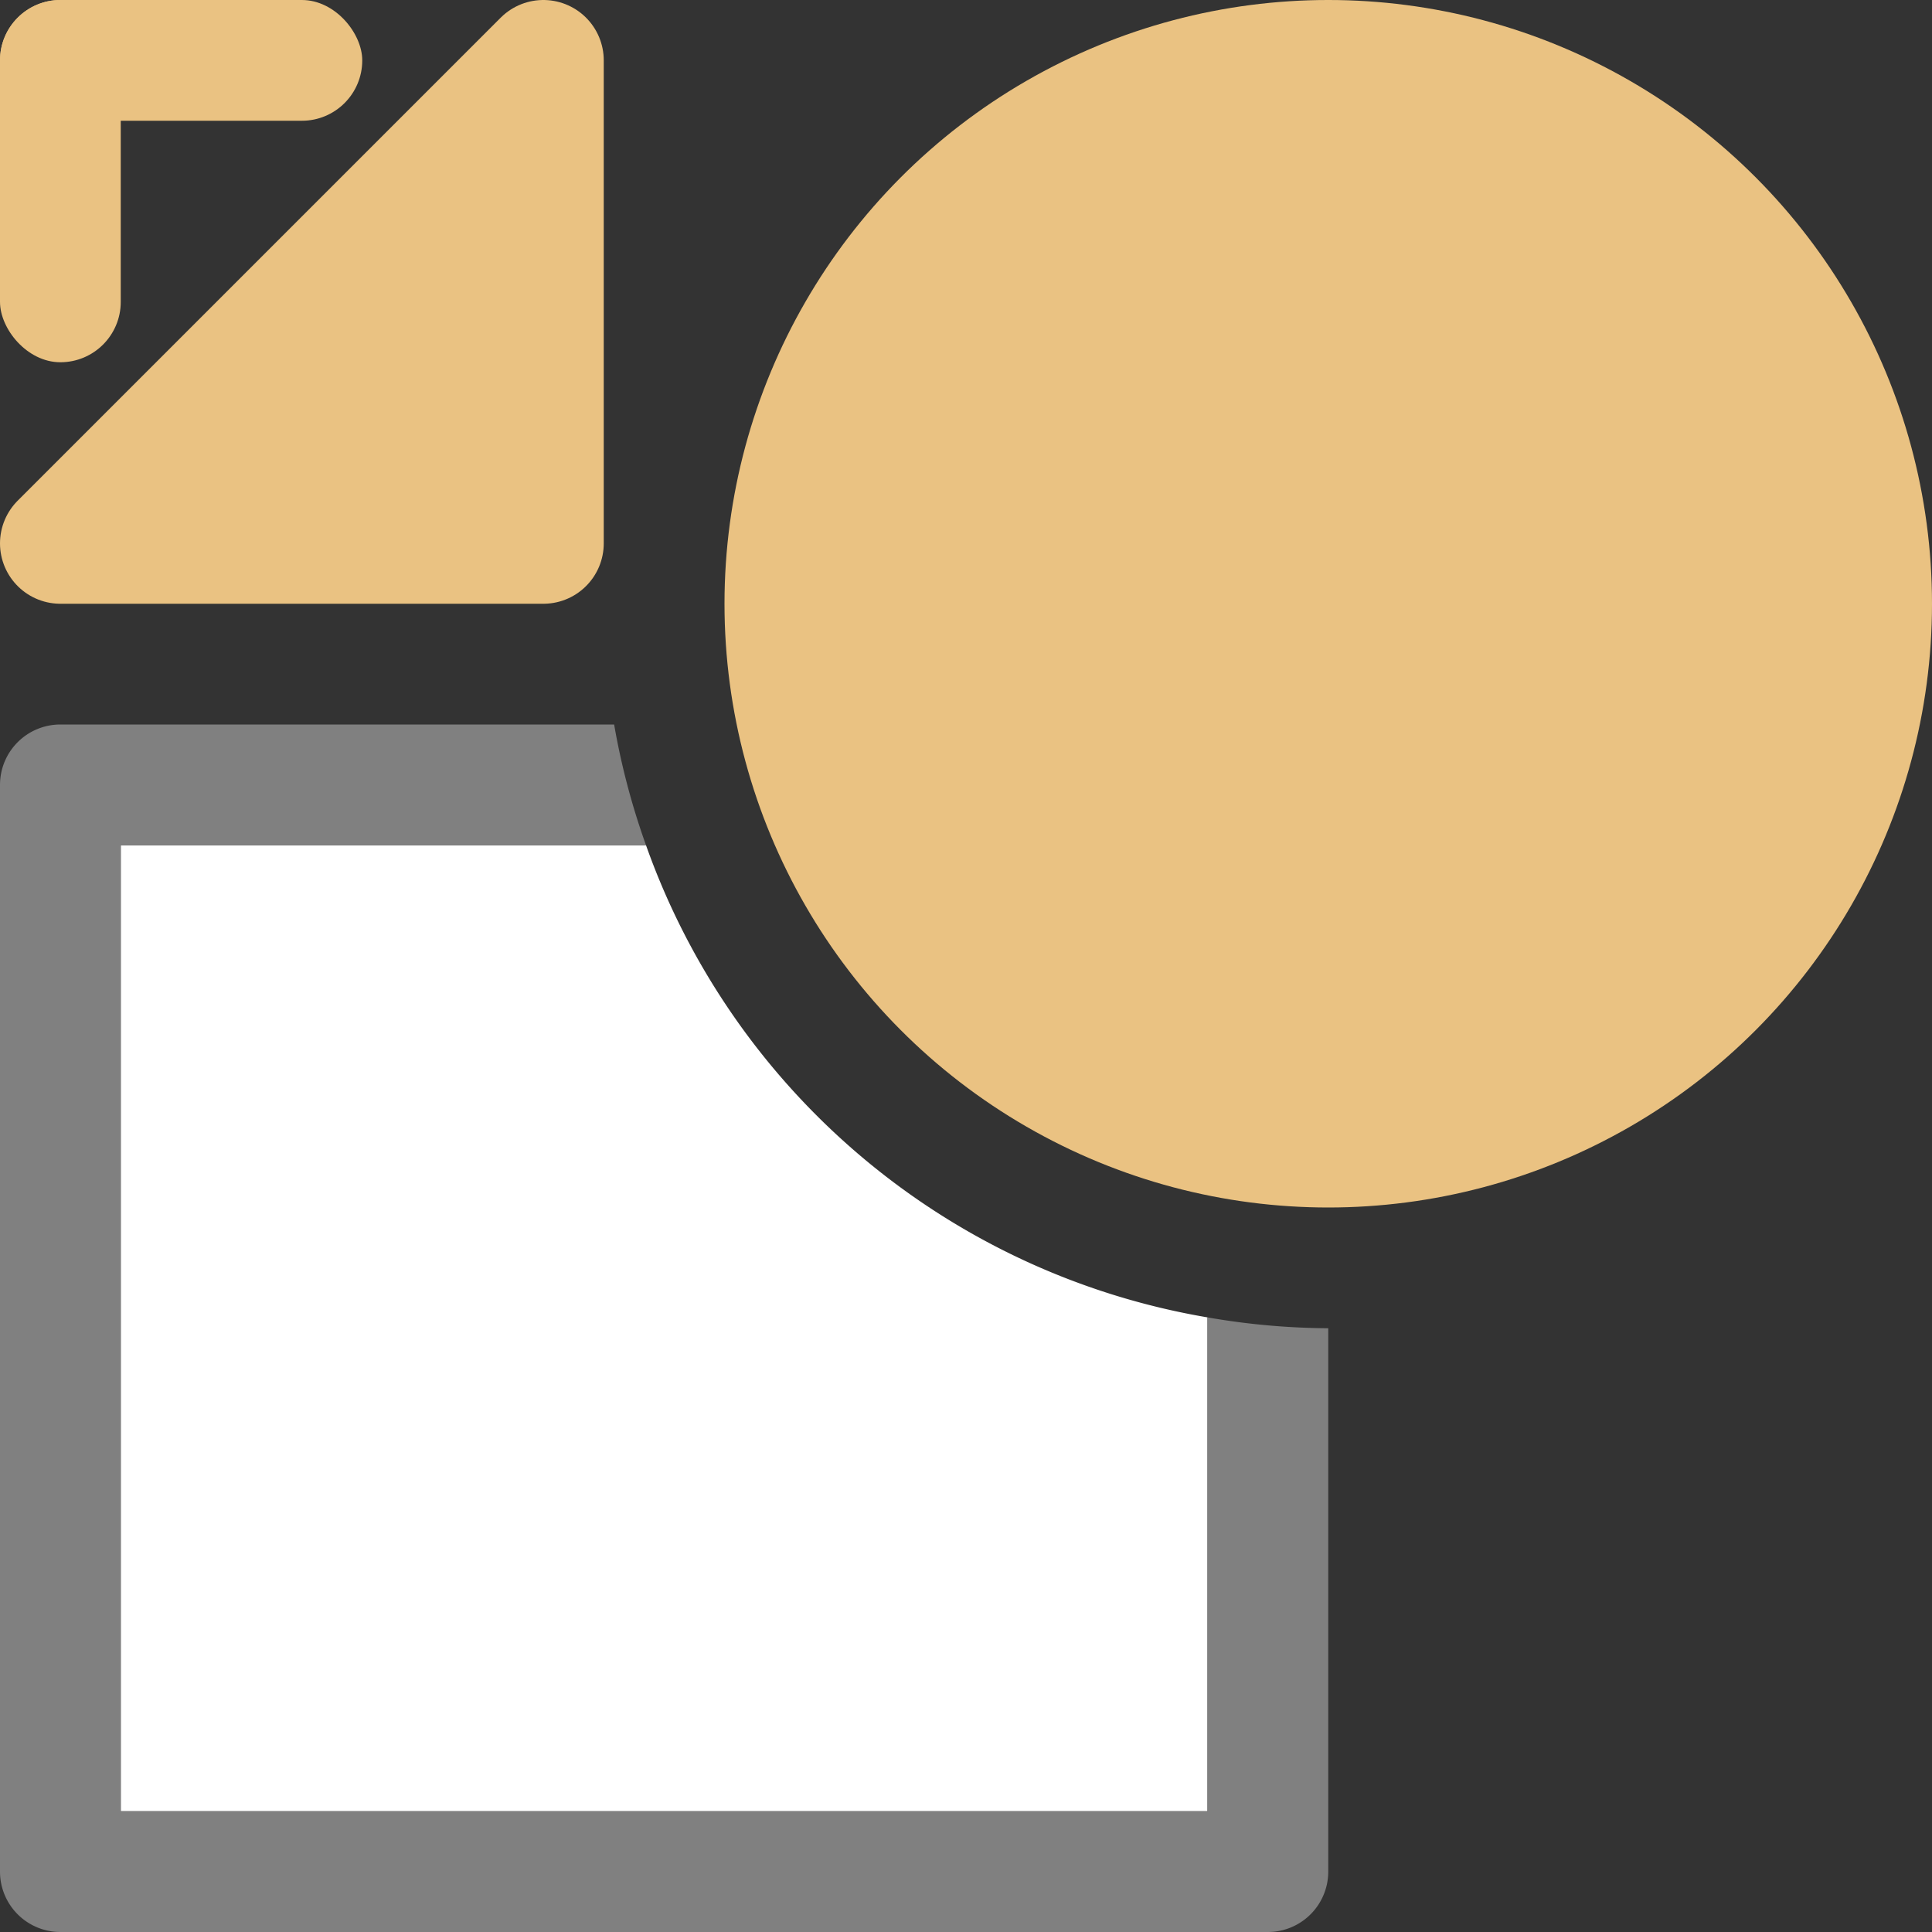 <svg viewBox="0 0 16 16" xmlns="http://www.w3.org/2000/svg">

     <rect x="0" y="0" width="16" height="16" fill="#333333" stroke="none"/>

     /&gt;
 <path d="m1 7v8h9v-4.09a6 6 0 0 1 -4.65-3.91z" fill="#fff"/><path d="m .5 6a .5.5 0 0 0 -.5.5v9a .5.5 0 0 0  .5.5h10a .5.5 0 0 0  .5-.5v-4.5a6 6 0 0 1 -1-.09v4.09h-9v-8h4.35a6 6 0 0 1 -.264-1z" fill="#808080"/><circle cx="11" cy="5" fill="#eac282" r="5"/><g fill="#eac282"><rect height="1" ry=".5" width="3"/><rect height="3" rx=".5" width="1"/><path d="m .5 4.5 4-4v4z" fill-rule="evenodd" stroke="#eac282" stroke-linecap="round" stroke-linejoin="round"/></g></svg>